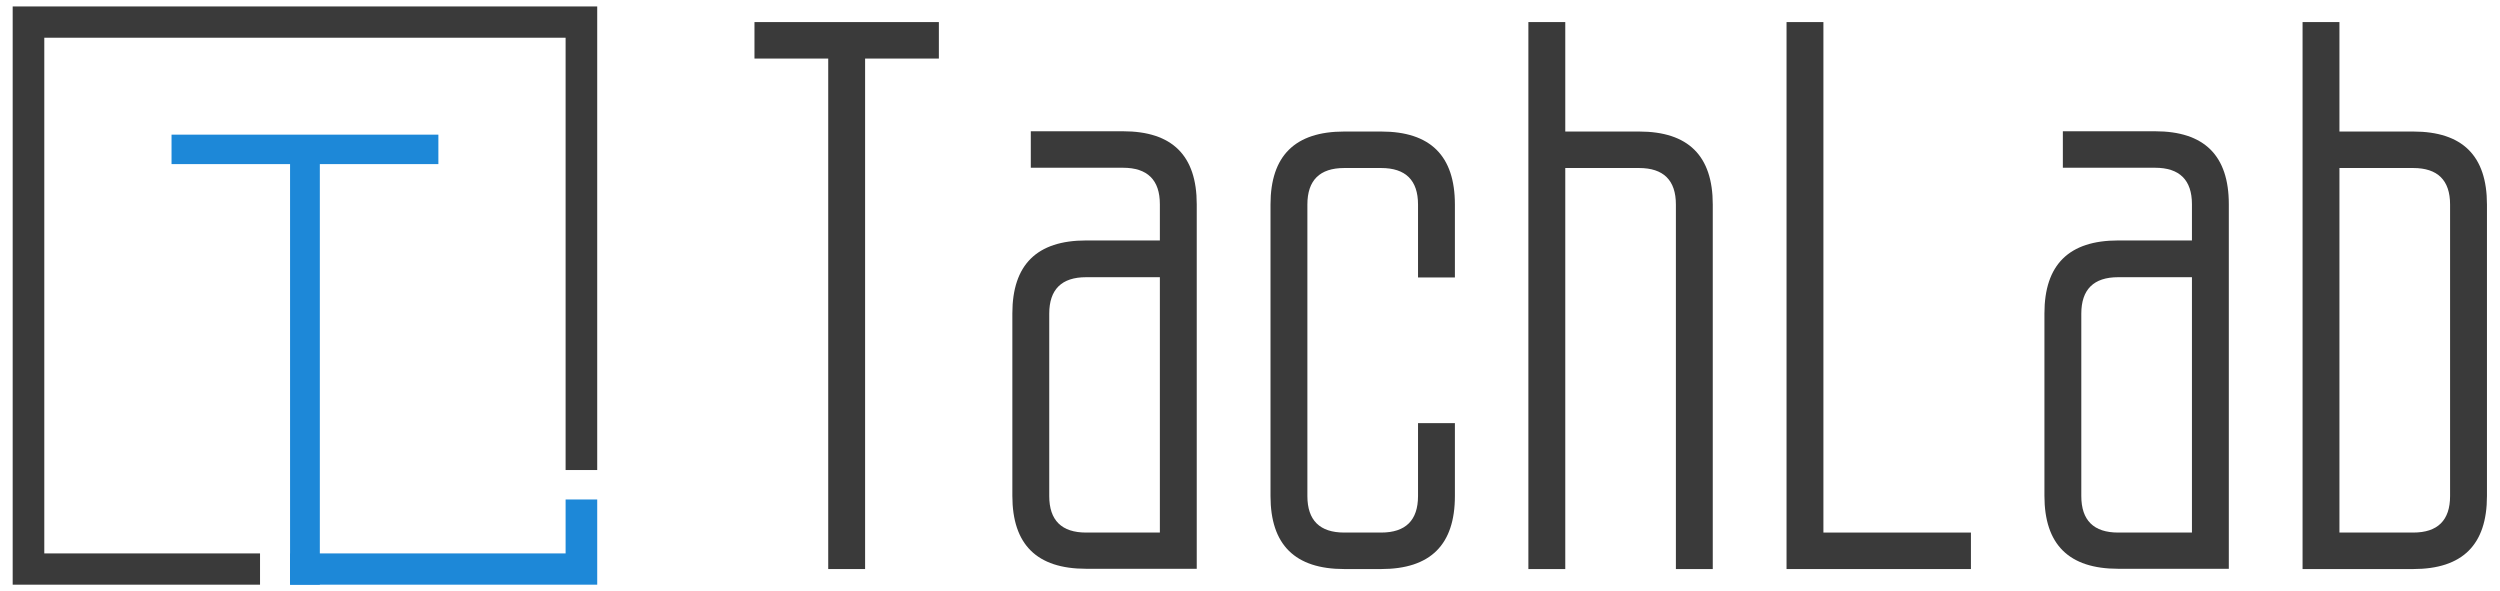 <?xml version="1.0" encoding="UTF-8" standalone="no"?>
<!DOCTYPE svg PUBLIC "-//W3C//DTD SVG 1.1//EN" "http://www.w3.org/Graphics/SVG/1.1/DTD/svg11.dtd">
<svg width="100%" height="100%" viewBox="0 0 148 35" version="1.1" xmlns="http://www.w3.org/2000/svg" xmlns:xlink="http://www.w3.org/1999/xlink" xml:space="preserve" xmlns:serif="http://www.serif.com/" style="fill-rule:evenodd;clip-rule:evenodd;stroke-linejoin:round;stroke-miterlimit:2;">
    <g transform="matrix(1.049,0,0,1.049,-3.74,-3.66)">
        <path d="M52.387,6.794L52.387,35.603L50.306,35.603L50.306,6.794L46.144,6.794L46.144,4.735L56.55,4.735L56.55,6.794L52.387,6.794Z" style="fill:rgb(58,58,58);fill-rule:nonzero;"/>
        <path d="M69.022,17.074L69.022,15.015C69.022,13.647 68.324,12.956 66.941,12.956L61.738,12.956L61.738,10.897L66.941,10.897C69.721,10.897 71.103,12.265 71.103,15.015L71.103,35.588L64.86,35.588C62.08,35.588 60.697,34.221 60.697,31.471L60.697,21.177C60.697,18.427 62.08,17.059 64.86,17.059L69.022,17.059L69.022,17.074ZM69.022,19.133L64.86,19.133C63.477,19.133 62.779,19.824 62.779,21.191L62.779,31.485C62.779,32.853 63.477,33.544 64.86,33.544L69.022,33.544L69.022,19.133Z" style="fill:rgb(58,58,58);fill-rule:nonzero;"/>
        <path d="M75.266,15.03C75.266,12.28 76.648,10.912 79.428,10.912L81.51,10.912C84.289,10.912 85.672,12.28 85.672,15.03L85.672,19.147L83.591,19.147L83.591,15.03C83.591,13.662 82.892,12.971 81.51,12.971L79.428,12.971C78.046,12.971 77.347,13.662 77.347,15.03L77.347,31.485C77.347,32.853 78.046,33.544 79.428,33.544L81.51,33.544C82.892,33.544 83.591,32.853 83.591,31.485L83.591,27.368L85.672,27.368L85.672,31.485C85.672,34.235 84.289,35.603 81.51,35.603L79.428,35.603C76.648,35.603 75.266,34.235 75.266,31.485L75.266,15.03Z" style="fill:rgb(58,58,58);fill-rule:nonzero;"/>
        <path d="M91.901,12.971L91.901,35.603L89.819,35.603L89.819,4.735L91.901,4.735L91.901,10.912L96.063,10.912C98.843,10.912 100.225,12.28 100.225,15.03L100.225,35.603L98.144,35.603L98.144,15.03C98.144,13.662 97.446,12.971 96.063,12.971L91.901,12.971Z" style="fill:rgb(58,58,58);fill-rule:nonzero;"/>
        <path d="M104.388,4.735L106.469,4.735L106.469,33.544L114.794,33.544L114.794,35.603L104.388,35.603L104.388,4.735Z" style="fill:rgb(58,58,58);fill-rule:nonzero;"/>
        <path d="M127.267,17.074L127.267,15.015C127.267,13.647 126.568,12.956 125.185,12.956L119.982,12.956L119.982,10.897L125.185,10.897C127.965,10.897 129.348,12.265 129.348,15.015L129.348,35.588L123.104,35.588C120.324,35.588 118.942,34.221 118.942,31.471L118.942,21.177C118.942,18.427 120.324,17.059 123.104,17.059L127.267,17.059L127.267,17.074ZM127.267,19.133L123.104,19.133C121.722,19.133 121.023,19.824 121.023,21.191L121.023,31.485C121.023,32.853 121.722,33.544 123.104,33.544L127.267,33.544L127.267,19.133Z" style="fill:rgb(58,58,58);fill-rule:nonzero;"/>
        <path d="M133.51,35.603L133.51,4.735L135.591,4.735L135.591,10.912L139.754,10.912C142.534,10.912 143.916,12.28 143.916,15.03L143.916,31.485C143.916,34.235 142.534,35.603 139.754,35.603L133.51,35.603ZM135.591,12.971L135.591,33.544L139.754,33.544C141.136,33.544 141.835,32.853 141.835,31.485L141.835,15.03C141.835,13.662 141.136,12.971 139.754,12.971L135.591,12.971Z" style="fill:rgb(58,58,58);fill-rule:nonzero;"/>
        <rect x="13.246" y="11.088" width="15.059" height="1.662" style="fill:rgb(29,136,216);fill-rule:nonzero;"/>
        <rect x="19.935" y="11.911" width="1.68" height="24.574" style="fill:rgb(29,136,216);fill-rule:nonzero;"/>
        <path d="M37.269,3.853L4.281,3.853L4.281,36.485L18.24,36.485L18.24,34.721L6.065,34.721L6.065,5.618L35.485,5.618L35.485,30.015L37.269,30.015L37.269,3.853Z" style="fill:rgb(58,58,58);fill-rule:nonzero;"/>
        <path d="M35.485,34.721L19.935,34.721L19.935,36.485L37.269,36.485L37.269,31.677L35.485,31.677L35.485,34.721Z" style="fill:rgb(29,136,216);fill-rule:nonzero;"/>
    </g>
</svg>
